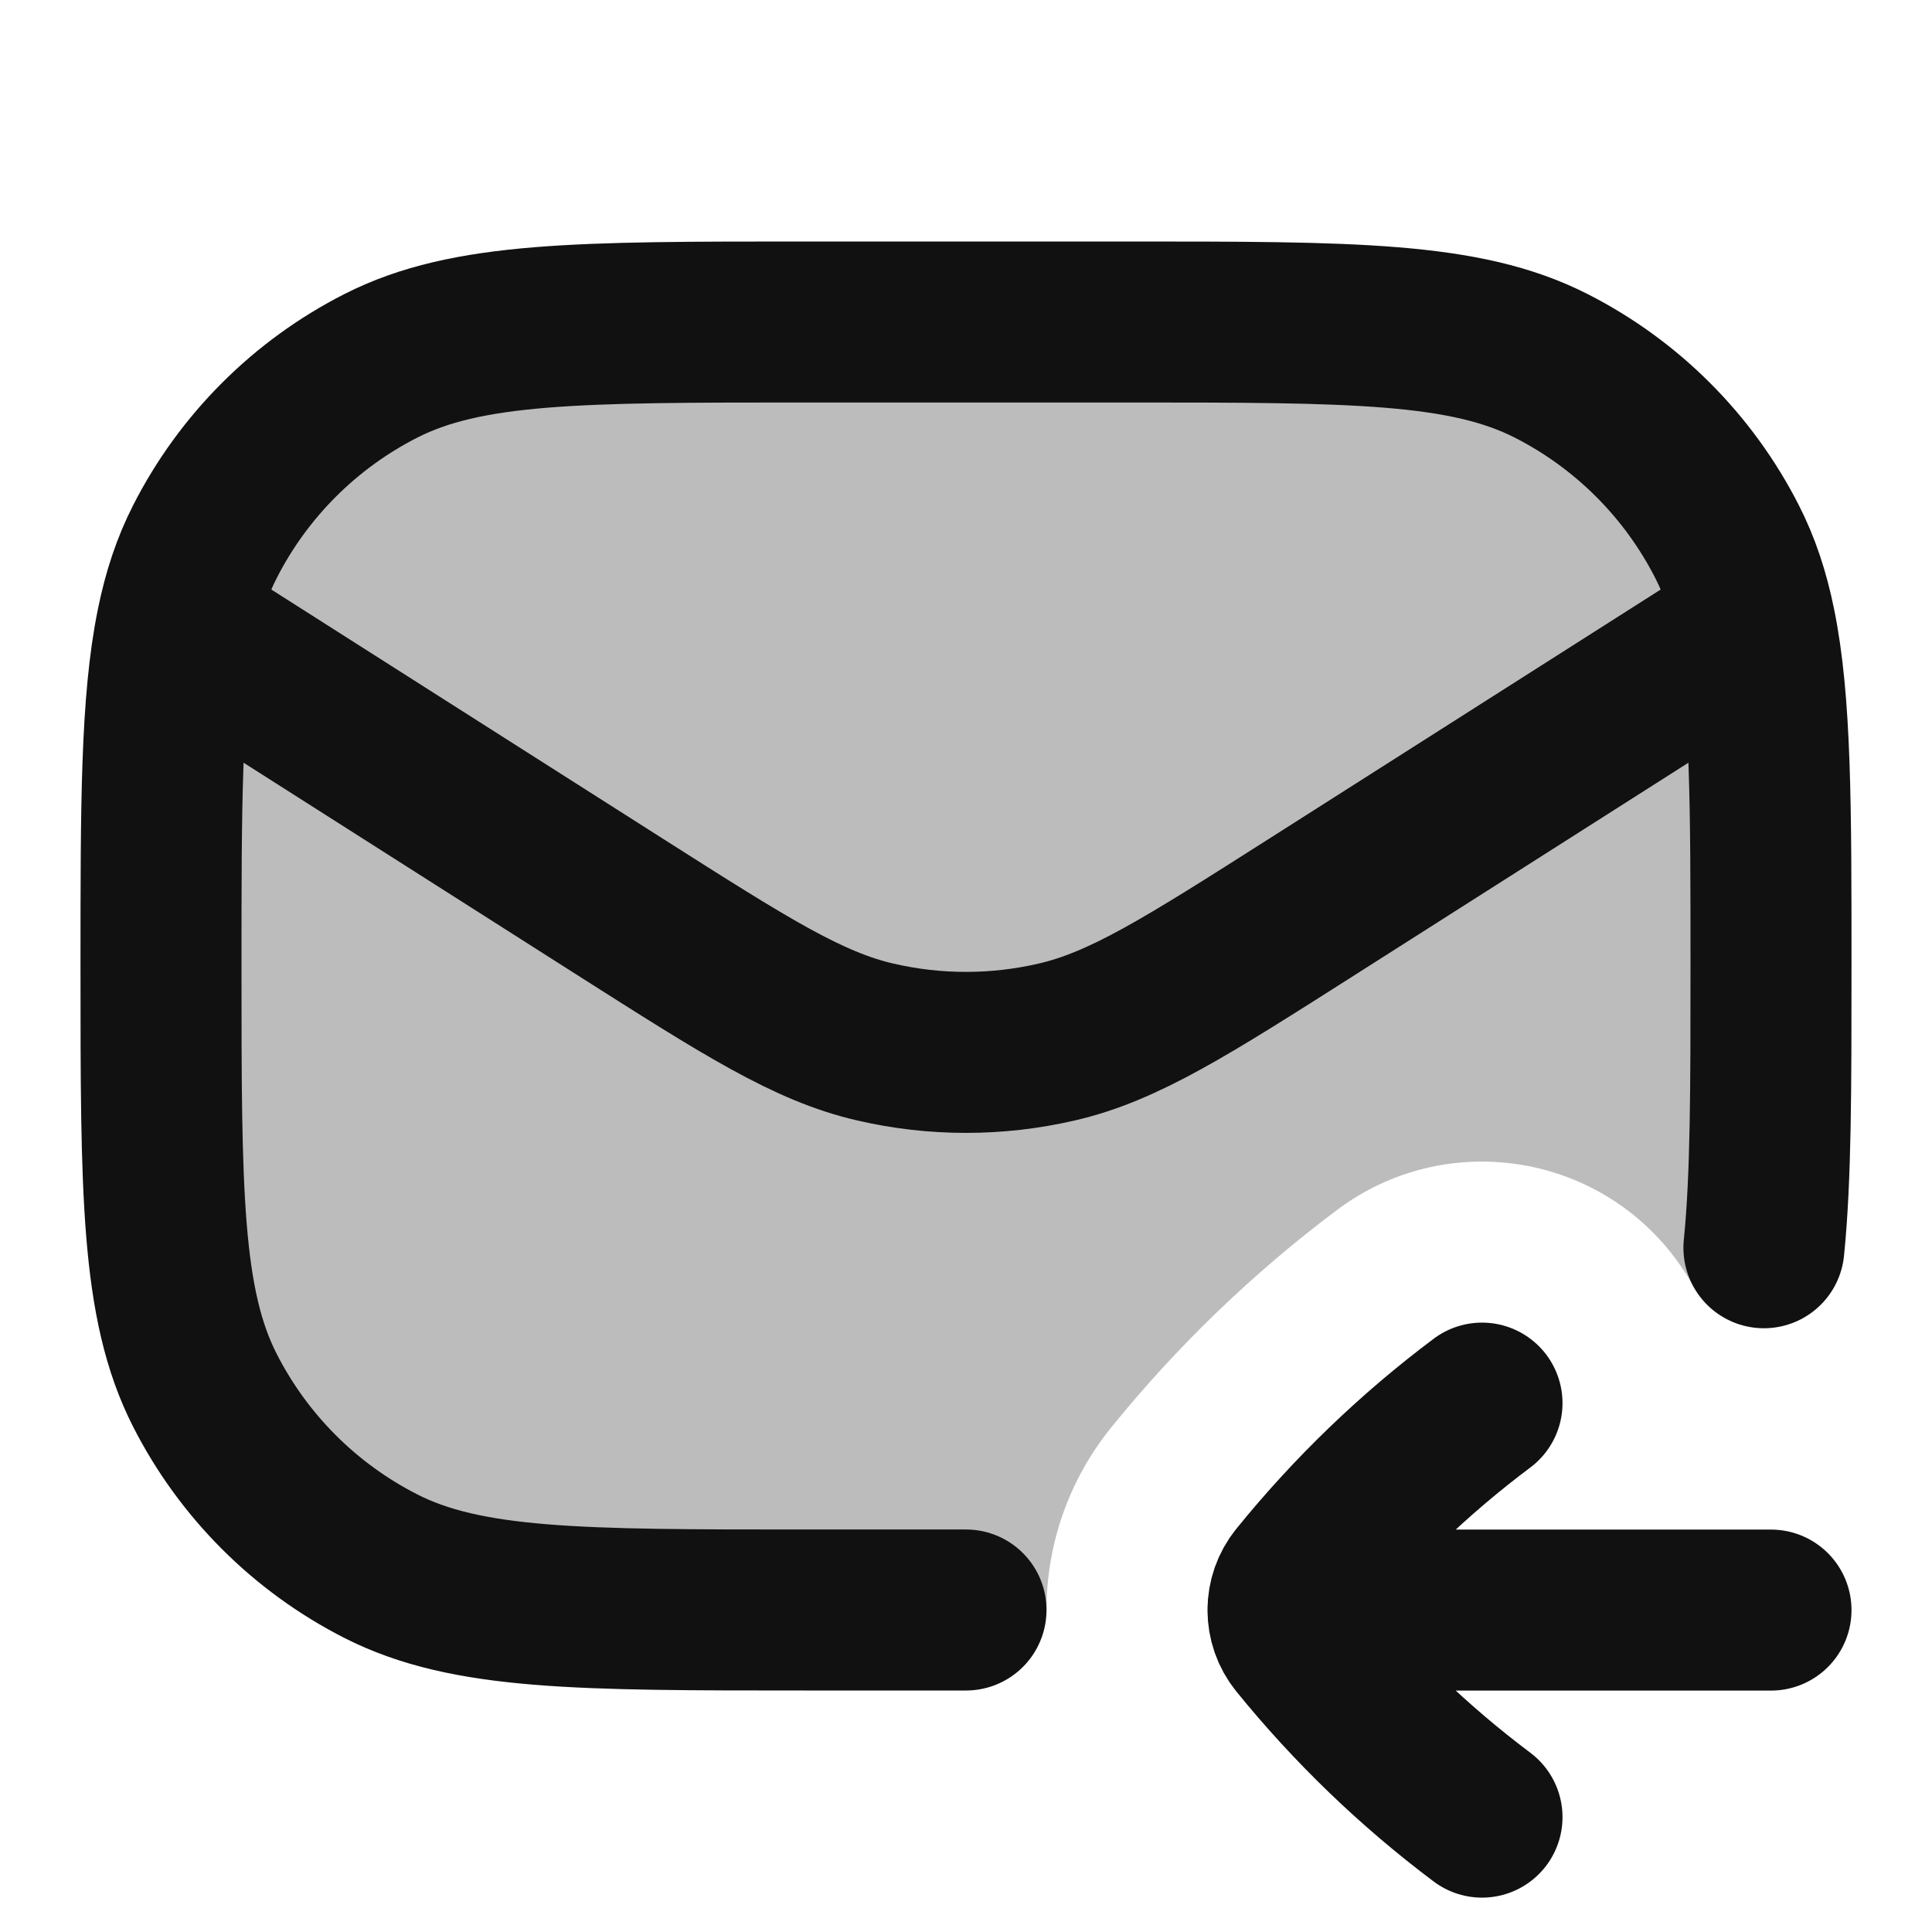 <svg width="24" height="24" viewBox="0 0 24 24" fill="none" xmlns="http://www.w3.org/2000/svg">
<path opacity="0.28" d="M14 4H10C7.2 4 5.8 4 4.73 4.545C3.789 5.024 3.024 5.789 2.545 6.73C2 7.8 2 9.2 2 12C2 14.8 2 16.2 2.545 17.27C3.024 18.211 3.789 18.976 4.73 19.455C5.8 20 7.2 20 10 20H13C13 19.197 13.27 18.392 13.804 17.732C14.624 16.72 15.566 15.812 16.61 15.03C17.935 14.036 19.816 14.304 20.81 15.63C20.899 15.749 20.979 15.873 21.048 16H21.847C22 15.067 22 13.834 22 12C22 9.2 22 7.8 21.455 6.73C20.976 5.789 20.211 5.024 19.27 4.545C18.2 4 16.8 4 14 4Z" fill="#111111"/>
<path d="M18.41 22.573C17.564 21.938 16.8 21.202 16.135 20.382C16.045 20.271 16 20.136 16 20.001M18.41 17.43C17.564 18.064 16.8 18.8 16.135 19.621C16.045 19.732 16 19.867 16 20.001M16 20.001H22M12 20H10C7.2 20 5.8 20 4.73 19.455C3.789 18.976 3.024 18.211 2.545 17.27C2 16.2 2 14.8 2 12C2 10.006 2 8.722 2.197 7.762M21.803 7.762L16.295 11.267C14.739 12.257 13.96 12.753 13.124 12.945C12.384 13.116 11.616 13.116 10.876 12.945C10.04 12.753 9.262 12.257 7.705 11.267L2.197 7.762M21.803 7.762C22 8.722 22 10.006 22 12C22 13.524 22 14.633 21.912 15.5M21.803 7.762C21.724 7.373 21.612 7.038 21.455 6.73C20.976 5.789 20.211 5.024 19.27 4.545C18.2 4 16.8 4 14 4H10C7.2 4 5.8 4 4.73 4.545C3.789 5.024 3.024 5.789 2.545 6.73C2.388 7.038 2.276 7.373 2.197 7.762" stroke="#111111" stroke-width="2" stroke-linecap="round" stroke-linejoin="round"/>
</svg>
